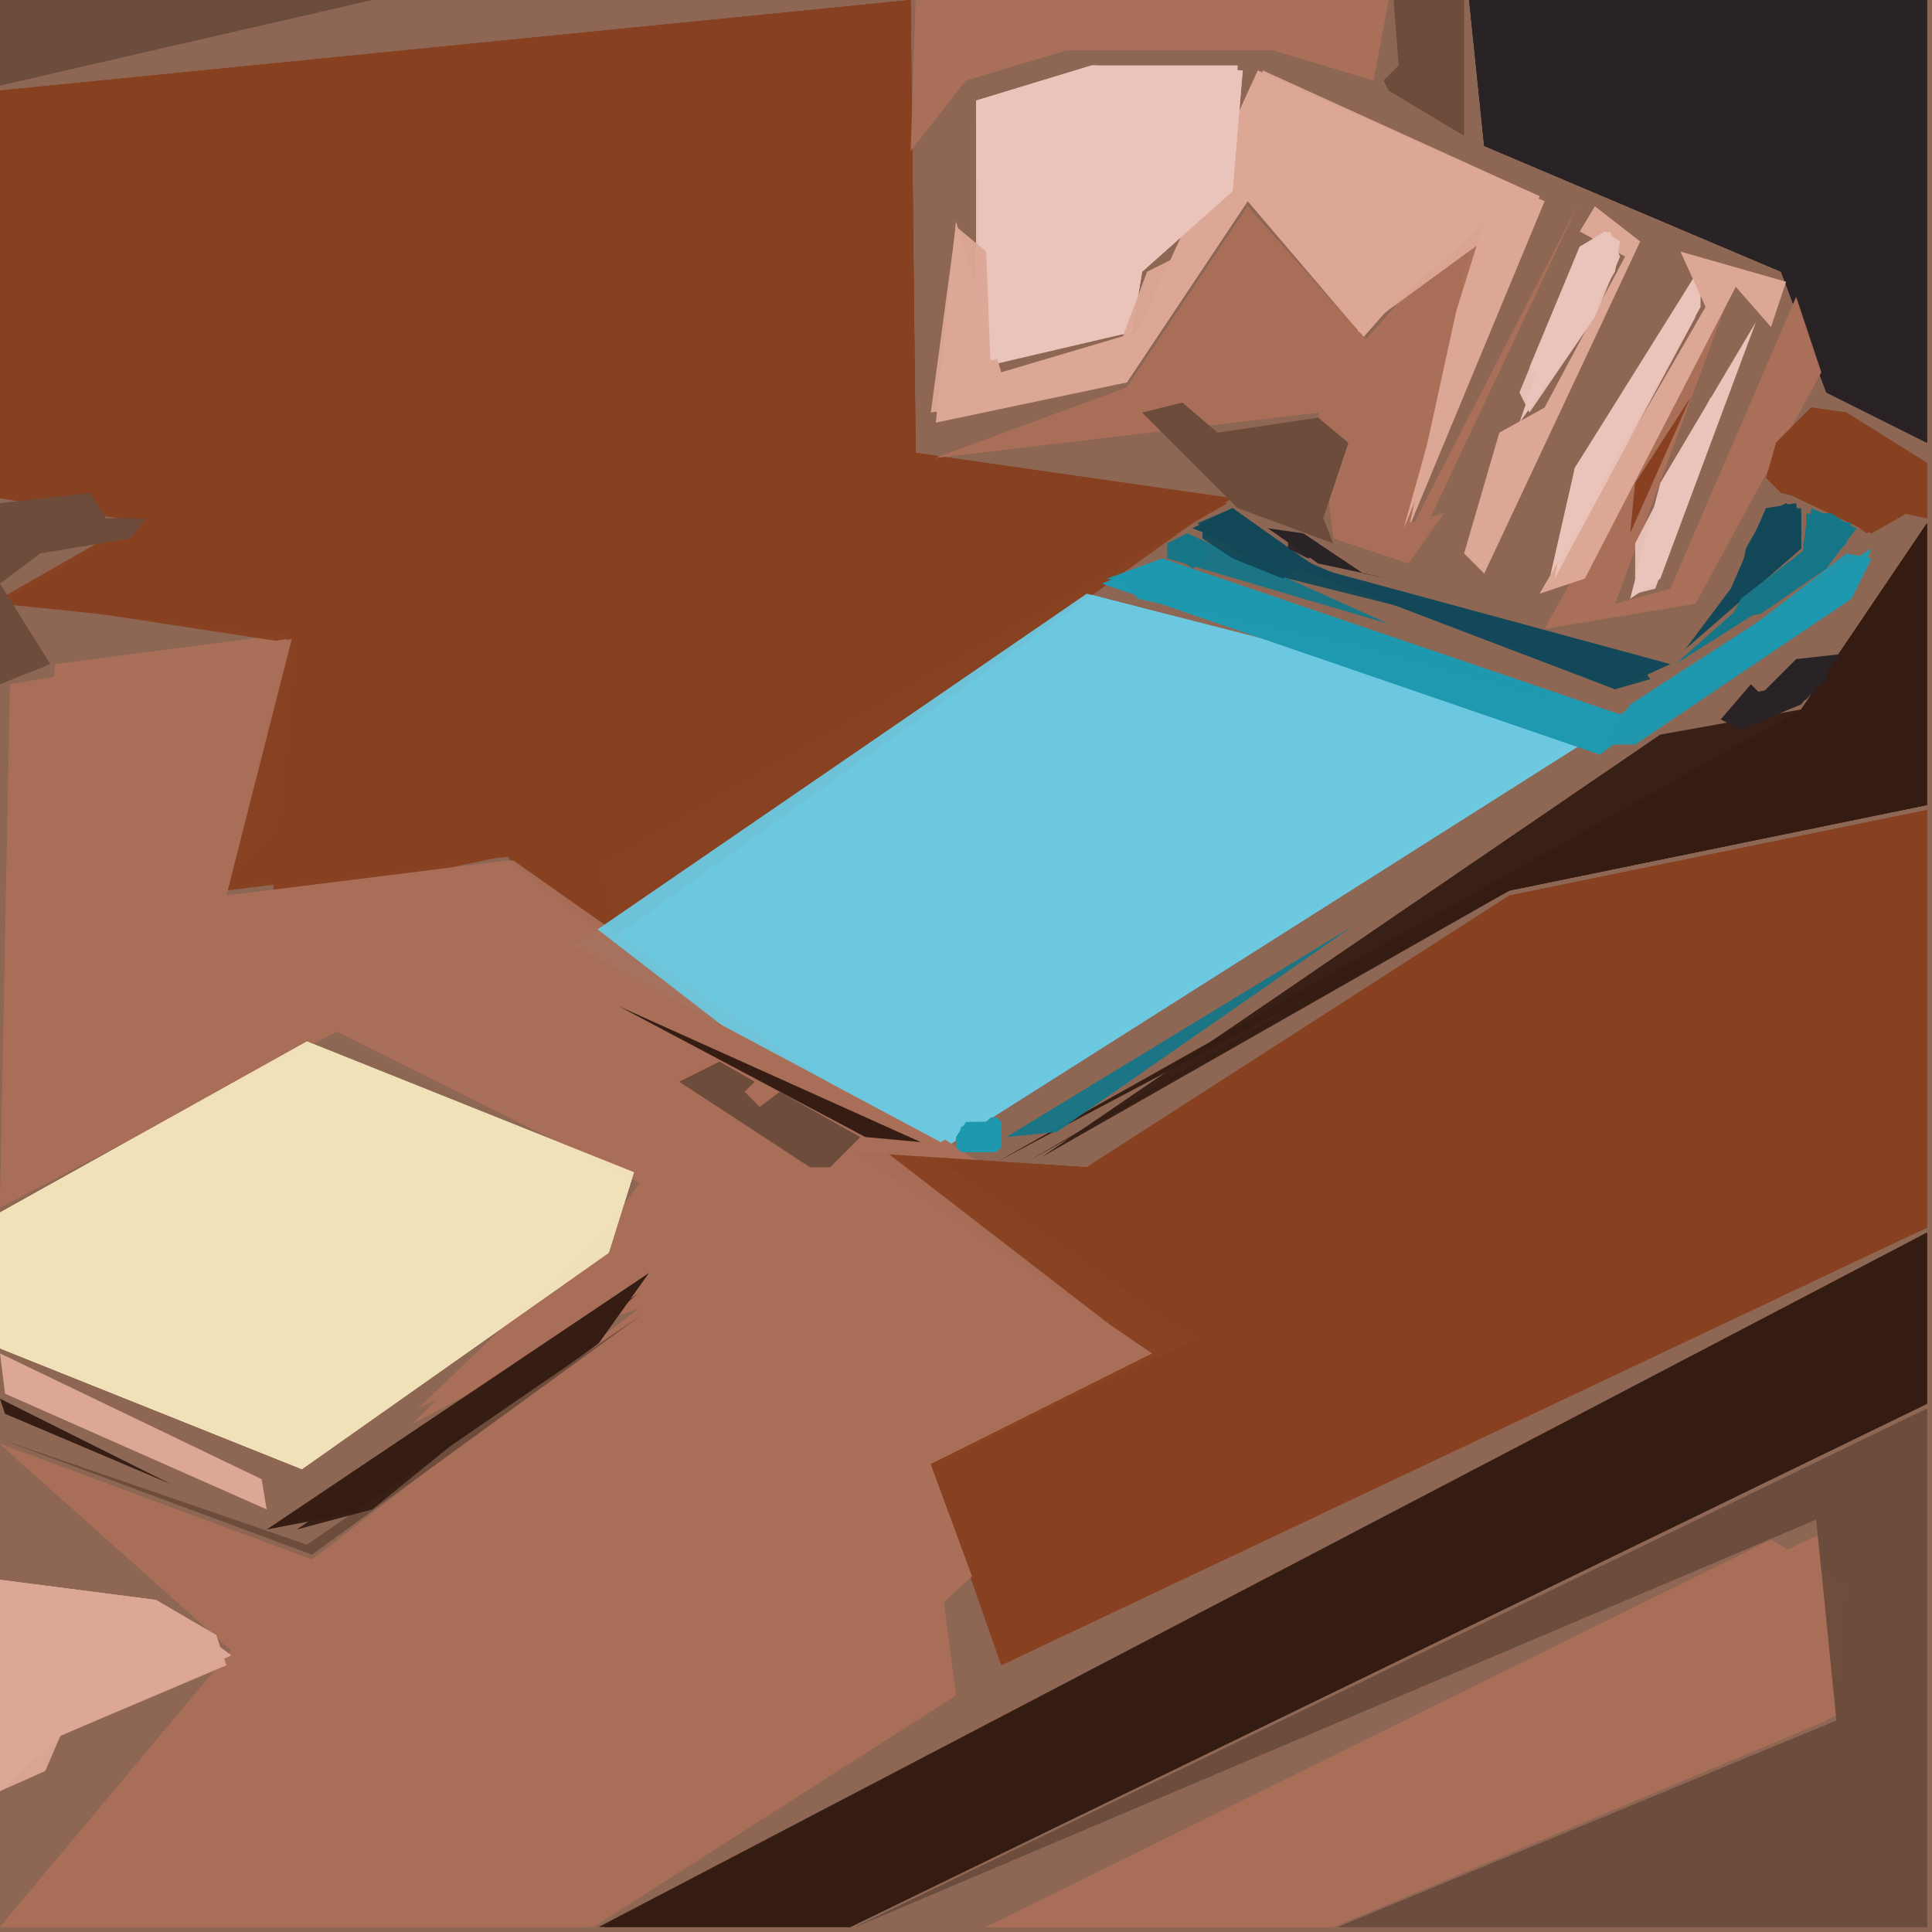 <svg xmlns="http://www.w3.org/2000/svg" width="768" height="768" viewBox="0 0 384 384">
<rect width="384" height="384" fill="#8d6754"/>
<polygon points="319.0,145.0 216.0,118.0 114.0,188.0 188.0,228.0" fill="#6cc9e0" />
<polygon points="0.0,18.0 0.0,99.0 31.0,104.0 1.0,120.0 57.0,125.0 69.0,153.0 44.0,176.0 104.0,170.0 130.0,213.0 119.0,172.0 245.0,99.0 182.0,90.0 181.0,0.0" fill="#884020" />
<polygon points="383.0,161.0 300.0,178.0 216.0,232.0 169.0,229.0 247.0,265.0 185.0,291.0 199.0,331.0 383.0,244.0" fill="#884020" />
<polygon points="11.0,132.0 0.0,240.0 67.0,205.0 129.0,236.0 82.0,283.0 131.0,257.0 62.0,310.0 0.0,287.0 47.0,329.0 0.0,383.0 117.0,383.0 246.0,265.0 104.0,171.0 45.0,178.0 57.0,126.0" fill="#a96f59" />
<polygon points="383.0,245.0 119.0,383.0 169.0,383.0 383.0,279.0" fill="#351d13" />
<polygon points="0.0,18.0 0.0,99.0 29.0,104.0 0.0,120.0 58.0,126.0 45.0,177.0 102.0,170.0 130.0,213.0 119.0,172.0 244.0,100.0 182.0,91.0 181.0,0.0" fill="#884020" opacity="0.95" />
<polygon points="126.0,233.0 61.0,207.0 0.0,241.0 0.0,268.0 60.0,292.0 121.0,249.0" fill="#f1e1b8" />
<polygon points="318.0,144.0 216.0,118.0 114.0,188.0 187.0,227.0" fill="#6cc9e0" opacity="0.95" />
<polygon points="383.0,161.0 300.0,178.0 216.0,232.0 169.0,229.0 238.0,266.0 185.0,291.0 199.0,329.0 383.0,244.0" fill="#884020" opacity="0.95" />
<polygon points="0.0,18.0 0.0,99.0 28.0,103.0 0.0,119.0 59.0,128.0 54.0,180.0 101.0,170.0 110.0,195.0 244.0,99.0 182.0,90.0 181.0,0.0" fill="#884020" opacity="0.95" />
<polygon points="368.0,302.0 196.0,383.0 265.0,383.0 363.0,342.0" fill="#a96f59" />
<polygon points="2.0,136.0 0.0,240.0 67.0,205.0 129.0,236.0 83.0,280.0 131.0,257.0 62.0,310.0 0.0,287.0 46.0,328.0 0.0,383.0 190.0,337.0 184.0,291.0 237.0,266.0 102.0,171.0 45.0,178.0 58.0,127.0" fill="#a96f59" opacity="0.95" />
<polygon points="316.0,144.0 216.0,118.0 114.0,188.0 187.0,227.0" fill="#6cc9e0" opacity="0.95" />
<polygon points="383.0,161.0 300.0,178.0 216.0,232.0 170.0,229.0 229.0,269.0 185.0,291.0 199.0,329.0 383.0,244.0" fill="#884020" opacity="0.95" />
<polygon points="383.0,280.0 170.0,383.0 365.0,300.0 365.0,342.0 266.0,383.0 383.0,383.0" fill="#6d4c3c" />
<polygon points="292.0,0.0 295.0,29.0 354.0,54.0 363.0,78.0 383.0,88.0 383.0,0.0" fill="#292326" />
<polygon points="383.0,245.0 120.0,383.0 169.0,383.0 383.0,279.0" fill="#351d13" opacity="0.95" />
<polygon points="2.0,136.0 0.0,240.0 67.0,205.0 128.0,234.0 102.0,269.0 130.0,259.0 62.0,310.0 0.0,287.0 46.0,328.0 0.0,383.0 118.0,383.0 190.0,337.0 184.0,291.0 228.0,269.0 101.0,171.0 45.0,178.0 57.0,127.0" fill="#a96f59" opacity="0.95" />
<polygon points="126.0,233.0 61.0,207.0 0.0,241.0 0.0,268.0 60.0,292.0 121.0,249.0" fill="#f1e1b8" opacity="0.95" />
<polygon points="383.0,104.0 358.0,141.0 198.0,231.0 300.0,177.0 383.0,160.0" fill="#351d13" />
<polygon points="363.0,305.0 196.0,383.0 265.0,383.0 363.0,342.0" fill="#a96f59" opacity="0.95" />
<polygon points="383.0,245.0 120.0,383.0 169.0,383.0 383.0,279.0" fill="#351d13" opacity="0.95" />
<polygon points="246.0,13.0 217.0,13.0 194.0,20.0 195.0,73.0 225.0,66.0 227.0,54.0 245.0,38.0" fill="#eac4ba" />
<polygon points="126.0,233.0 61.0,207.0 0.0,241.0 0.0,268.0 60.0,292.0 121.0,249.0" fill="#f1e1b8" opacity="0.95" />
<polygon points="383.0,280.0 170.0,383.0 361.0,302.0 365.0,342.0 266.0,383.0 383.0,383.0" fill="#6d4c3c" opacity="0.95" />
<polygon points="292.0,0.0 295.0,29.0 354.0,54.0 363.0,78.0 383.0,88.0 383.0,0.0" fill="#292326" opacity="0.95" />
<polygon points="314.0,40.0 280.0,106.0 294.0,42.0 271.0,68.0 248.0,41.0 224.0,77.0 186.0,91.0 262.0,82.0 280.0,112.0" fill="#a96f59" />
<polygon points="367.0,315.0 352.0,306.0 196.0,383.0 265.0,383.0 365.0,341.0" fill="#a96f59" opacity="0.95" />
<polygon points="190.0,44.0 186.0,84.0 224.0,76.0 248.0,40.0 271.0,67.0 294.0,41.0 280.0,105.0 307.0,40.0 250.0,14.0 226.0,66.0 199.0,74.0" fill="#dda795" />
<polygon points="383.0,280.0 170.0,383.0 361.0,302.0 365.0,342.0 266.0,383.0 383.0,383.0" fill="#6d4c3c" opacity="0.95" />
<polygon points="292.0,0.0 295.0,29.0 354.0,54.0 363.0,78.0 383.0,88.0 383.0,0.0" fill="#292326" opacity="0.95" />
<polygon points="383.0,104.0 358.0,141.0 204.0,231.0 300.0,177.0 383.0,160.0" fill="#351d13" opacity="0.95" />
<polygon points="0.0,356.0 12.0,345.0 46.0,329.0 31.0,318.0 0.0,314.0" fill="#dda795" />
<polygon points="247.0,14.0 217.0,13.0 194.0,20.0 194.0,72.0 225.0,66.0 227.0,54.0 245.0,38.0" fill="#eac4ba" opacity="0.95" />
<polygon points="181.0,30.0 192.0,16.0 212.0,10.0 253.0,10.0 273.0,16.0 276.0,0.0 182.0,0.0" fill="#a96f59" />
<polygon points="372.0,109.0 322.0,142.0 231.0,111.0 219.0,116.0 318.0,150.0" fill="#1e99b0" />
<polygon points="0.0,17.0 74.0,0.0 0.0,0.0" fill="#6d4c3c" />
<polygon points="383.0,104.0 358.0,141.0 330.0,146.0 207.0,230.0 300.0,177.0 383.0,160.0" fill="#351d13" opacity="0.95" />
<polygon points="357.0,59.0 332.0,117.0 321.0,120.0 344.0,58.0 307.0,125.0 337.0,120.0 362.0,74.0" fill="#a96f59" />
<polygon points="251.0,14.0 246.0,39.0 263.0,45.0 270.0,66.0 296.0,44.0 279.0,105.0 306.0,39.0" fill="#dda795" opacity="0.95" />
<polygon points="295.0,44.0 272.0,68.0 248.0,41.0 224.0,77.0 186.0,91.0 262.0,82.0 265.0,107.0 280.0,112.0 287.0,102.0 276.0,105.0" fill="#a96f59" opacity="0.95" />
<polygon points="247.0,14.0 217.0,13.0 194.0,20.0 195.0,72.0 225.0,66.0 227.0,54.0 245.0,38.0" fill="#eac4ba" opacity="0.95" />
<polygon points="129.0,253.0 53.0,304.0 74.0,300.0 119.0,267.0" fill="#351d13" />
<polygon points="0.0,269.0 1.0,277.0 53.0,300.0 52.0,294.0" fill="#dda795" />
<polygon points="252.0,15.0 246.0,39.0 263.0,45.0 270.0,66.0 296.0,47.0 279.0,105.0 306.0,39.0" fill="#dda795" opacity="0.95" />
<polygon points="128.0,261.0 61.0,307.0 0.0,286.0 62.0,309.0" fill="#6d4c3c" />
<polygon points="227.0,82.0 246.0,101.0 265.0,108.0 263.0,103.0 268.0,88.0 262.0,83.0 242.0,86.0 235.0,80.0" fill="#6d4c3c" />
<polygon points="237.0,105.0 321.0,137.0 332.0,132.0 262.0,113.0 245.0,101.0" fill="#124859" />
<polygon points="0.0,356.0 9.0,352.0 12.0,345.0 45.0,331.0 43.0,325.0 31.0,318.0 0.0,314.0" fill="#dda795" opacity="0.95" />
<polygon points="338.0,53.0 313.0,93.0 308.0,115.0 338.0,61.0" fill="#eac4ba" />
<polygon points="353.0,88.0 351.0,95.0 354.0,98.0 363.0,100.0 371.0,106.0 378.0,102.0 383.0,103.0 383.0,92.0 367.0,82.0 360.0,81.0" fill="#884020" />
<polygon points="0.0,17.0 73.0,0.0 0.0,0.0" fill="#6d4c3c" opacity="0.95" />
<polygon points="277.0,0.0 278.0,13.0 275.0,16.0 276.0,18.0 291.0,27.0 291.0,0.0" fill="#6d4c3c" />
<polygon points="321.0,46.0 314.0,49.0 302.0,84.0 317.0,63.0" fill="#eac4ba" />
<polygon points="349.0,64.0 330.0,96.0 324.0,119.0 330.0,115.0" fill="#eac4ba" />
<polygon points="220.0,115.0 316.0,141.0 231.0,111.0" fill="#1e99b0" opacity="0.95" />
<polygon points="0.0,356.0 12.0,345.0 44.0,331.0 43.0,325.0 31.0,318.0 0.0,314.0" fill="#dda795" opacity="0.95" />
<polygon points="123.0,200.0 172.0,226.0 183.0,227.0" fill="#351d13" />
<polygon points="317.0,41.0 314.0,46.0 323.0,51.0 307.0,81.0 298.0,86.0 291.0,110.0 295.0,114.0 326.0,48.0" fill="#dda795" />
<polygon points="29.0,103.0 21.0,103.0 18.0,98.0 0.0,100.0 0.0,136.0 10.0,132.0 0.0,116.0 8.0,110.0 26.0,107.0" fill="#6d4c3c" />
<polygon points="355.0,56.0 334.0,50.0 339.0,61.0 306.0,118.0 315.0,115.0 345.0,57.0 352.0,65.0" fill="#dda795" />
<polygon points="127.0,257.0 59.0,304.0 74.0,300.0" fill="#351d13" opacity="0.95" />
<polygon points="372.0,109.0 324.0,140.0 319.0,148.0 325.0,148.0 368.0,119.0" fill="#1e99b0" opacity="0.95" />
<polygon points="135.0,215.0 161.0,232.0 165.0,232.0 171.0,226.0 155.0,217.0 151.0,220.0 148.0,217.0 150.0,215.0 143.0,211.0" fill="#6d4c3c" />
<polygon points="353.0,88.0 353.0,97.0 372.0,106.0 379.0,102.0 383.0,103.0 383.0,92.0 367.0,82.0 360.0,81.0" fill="#884020" opacity="0.95" />
<polygon points="185.0,82.0 224.0,76.0 238.0,49.0 228.0,54.0 222.0,70.0 197.0,75.0 196.0,50.0 190.0,45.0" fill="#dda795" opacity="0.95" />
<polygon points="269.0,184.0 200.0,226.0 210.0,225.0" fill="#167688" opacity="0.95" />
<polygon points="369.0,105.0 360.0,101.0 359.0,109.0 333.0,132.0 363.0,113.0" fill="#167688" />
<polygon points="357.0,100.0 351.0,101.0 344.0,117.0 335.0,129.0 358.0,109.0" fill="#124859" />
<polygon points="372.0,111.0 367.0,110.0 323.0,144.0 327.0,146.0 368.0,119.0" fill="#1e99b0" opacity="0.95" />
<polygon points="335.0,59.0 313.0,93.0 309.0,115.0 337.0,63.0" fill="#eac4ba" opacity="0.95" />
<polygon points="223.0,114.0 226.0,119.0 291.0,133.0 231.0,111.0" fill="#1e99b0" opacity="0.95" />
<polygon points="353.0,88.0 353.0,97.0 372.0,106.0 379.0,102.0 383.0,103.0 383.0,92.0 367.0,82.0 360.0,81.0" fill="#884020" opacity="0.95" />
<polygon points="366.0,130.0 357.0,131.0 350.0,138.0 348.0,136.0 342.0,143.0 346.0,145.0 358.0,140.0" fill="#292326" />
<polygon points="320.0,46.0 314.0,49.0 302.0,78.0 304.0,82.0 317.0,63.0 322.0,51.0" fill="#eac4ba" opacity="0.95" />
<polygon points="238.0,104.0 252.0,114.0 284.0,122.0 256.0,110.0 245.0,101.0" fill="#124859" opacity="0.95" />
<polygon points="336.0,79.0 325.0,96.0 324.0,106.0" fill="#884020" />
<polygon points="0.0,278.0 1.0,281.0 34.0,295.0" fill="#351d13" />
<polygon points="340.0,79.0 325.0,108.0 325.0,118.0 329.0,117.0 342.0,82.0" fill="#eac4ba" opacity="0.95" />
<polygon points="232.0,108.0 232.0,111.0 276.0,124.0 236.0,106.0" fill="#167688" opacity="0.95" />
<polygon points="319.0,46.0 314.0,49.0 304.0,73.0 307.0,77.0 321.0,54.0 322.0,48.0" fill="#eac4ba" opacity="0.95" />
<polygon points="252.0,105.0 262.0,112.0 276.0,115.0 271.0,114.0 259.0,106.0" fill="#292326" />
<polygon points="289.0,123.0 321.0,137.0 328.0,135.0 326.0,132.0 316.0,132.0" fill="#124859" opacity="0.95" />
<polygon points="358.0,101.0 351.0,101.0 345.0,116.0 350.0,116.0 358.0,109.0" fill="#124859" opacity="0.95" />
<polygon points="368.0,104.0 359.0,102.0 359.0,109.0 346.0,119.0 344.0,123.0 350.0,122.0 363.0,113.0" fill="#167688" opacity="0.95" />
<polygon points="365.0,131.0 359.0,131.0 352.0,137.0 347.0,138.0 344.0,144.0 346.0,145.0 359.0,139.0" fill="#292326" opacity="0.95" />
<polygon points="199.0,223.0 198.0,222.0 196.0,223.0 192.0,223.0 190.0,226.0 190.0,228.0 191.0,229.0 198.0,229.0 199.0,228.0" fill="#1e99b0" />
<polygon points="239.0,104.0 239.0,107.0 245.0,111.0 255.0,115.0 258.0,113.0 257.0,110.0 245.0,101.0" fill="#124859" opacity="0.95" />
<polygon points="355.0,100.0 351.0,102.0 347.0,109.0 346.0,114.0 349.0,116.0 358.0,109.0 358.0,102.0" fill="#124859" opacity="0.95" />
<polygon points="363.0,133.0 360.0,131.0 352.0,137.0 347.0,138.0 346.0,142.0 349.0,144.0 359.0,139.0 363.0,135.0" fill="#292326" opacity="0.95" />
<polygon points="364.0,102.0 362.0,102.0 359.0,104.0 358.0,112.0 361.0,114.0 367.0,108.0 367.0,104.0" fill="#167688" opacity="0.95" />
<polygon points="199.0,223.0 197.0,222.0 196.0,223.0 193.0,223.0 191.0,224.0 190.0,228.0 192.0,229.0 197.0,229.0 199.0,228.0" fill="#1e99b0" opacity="0.95" />
<polygon points="256.0,107.0 256.0,109.0 260.0,111.0 262.0,110.0 262.0,108.0 259.0,106.0" fill="#292326" opacity="0.95" />
<polygon points="236.0,106.0 233.0,108.0 233.0,110.0 237.0,113.0 240.0,111.0 240.0,109.0" fill="#167688" opacity="0.95" />
<polygon points="191.0,225.0 191.0,227.0 194.0,229.0 196.0,229.0 199.0,227.0 199.0,225.0 196.0,223.0 194.0,223.0" fill="#1e99b0" opacity="0.95" />
</svg>